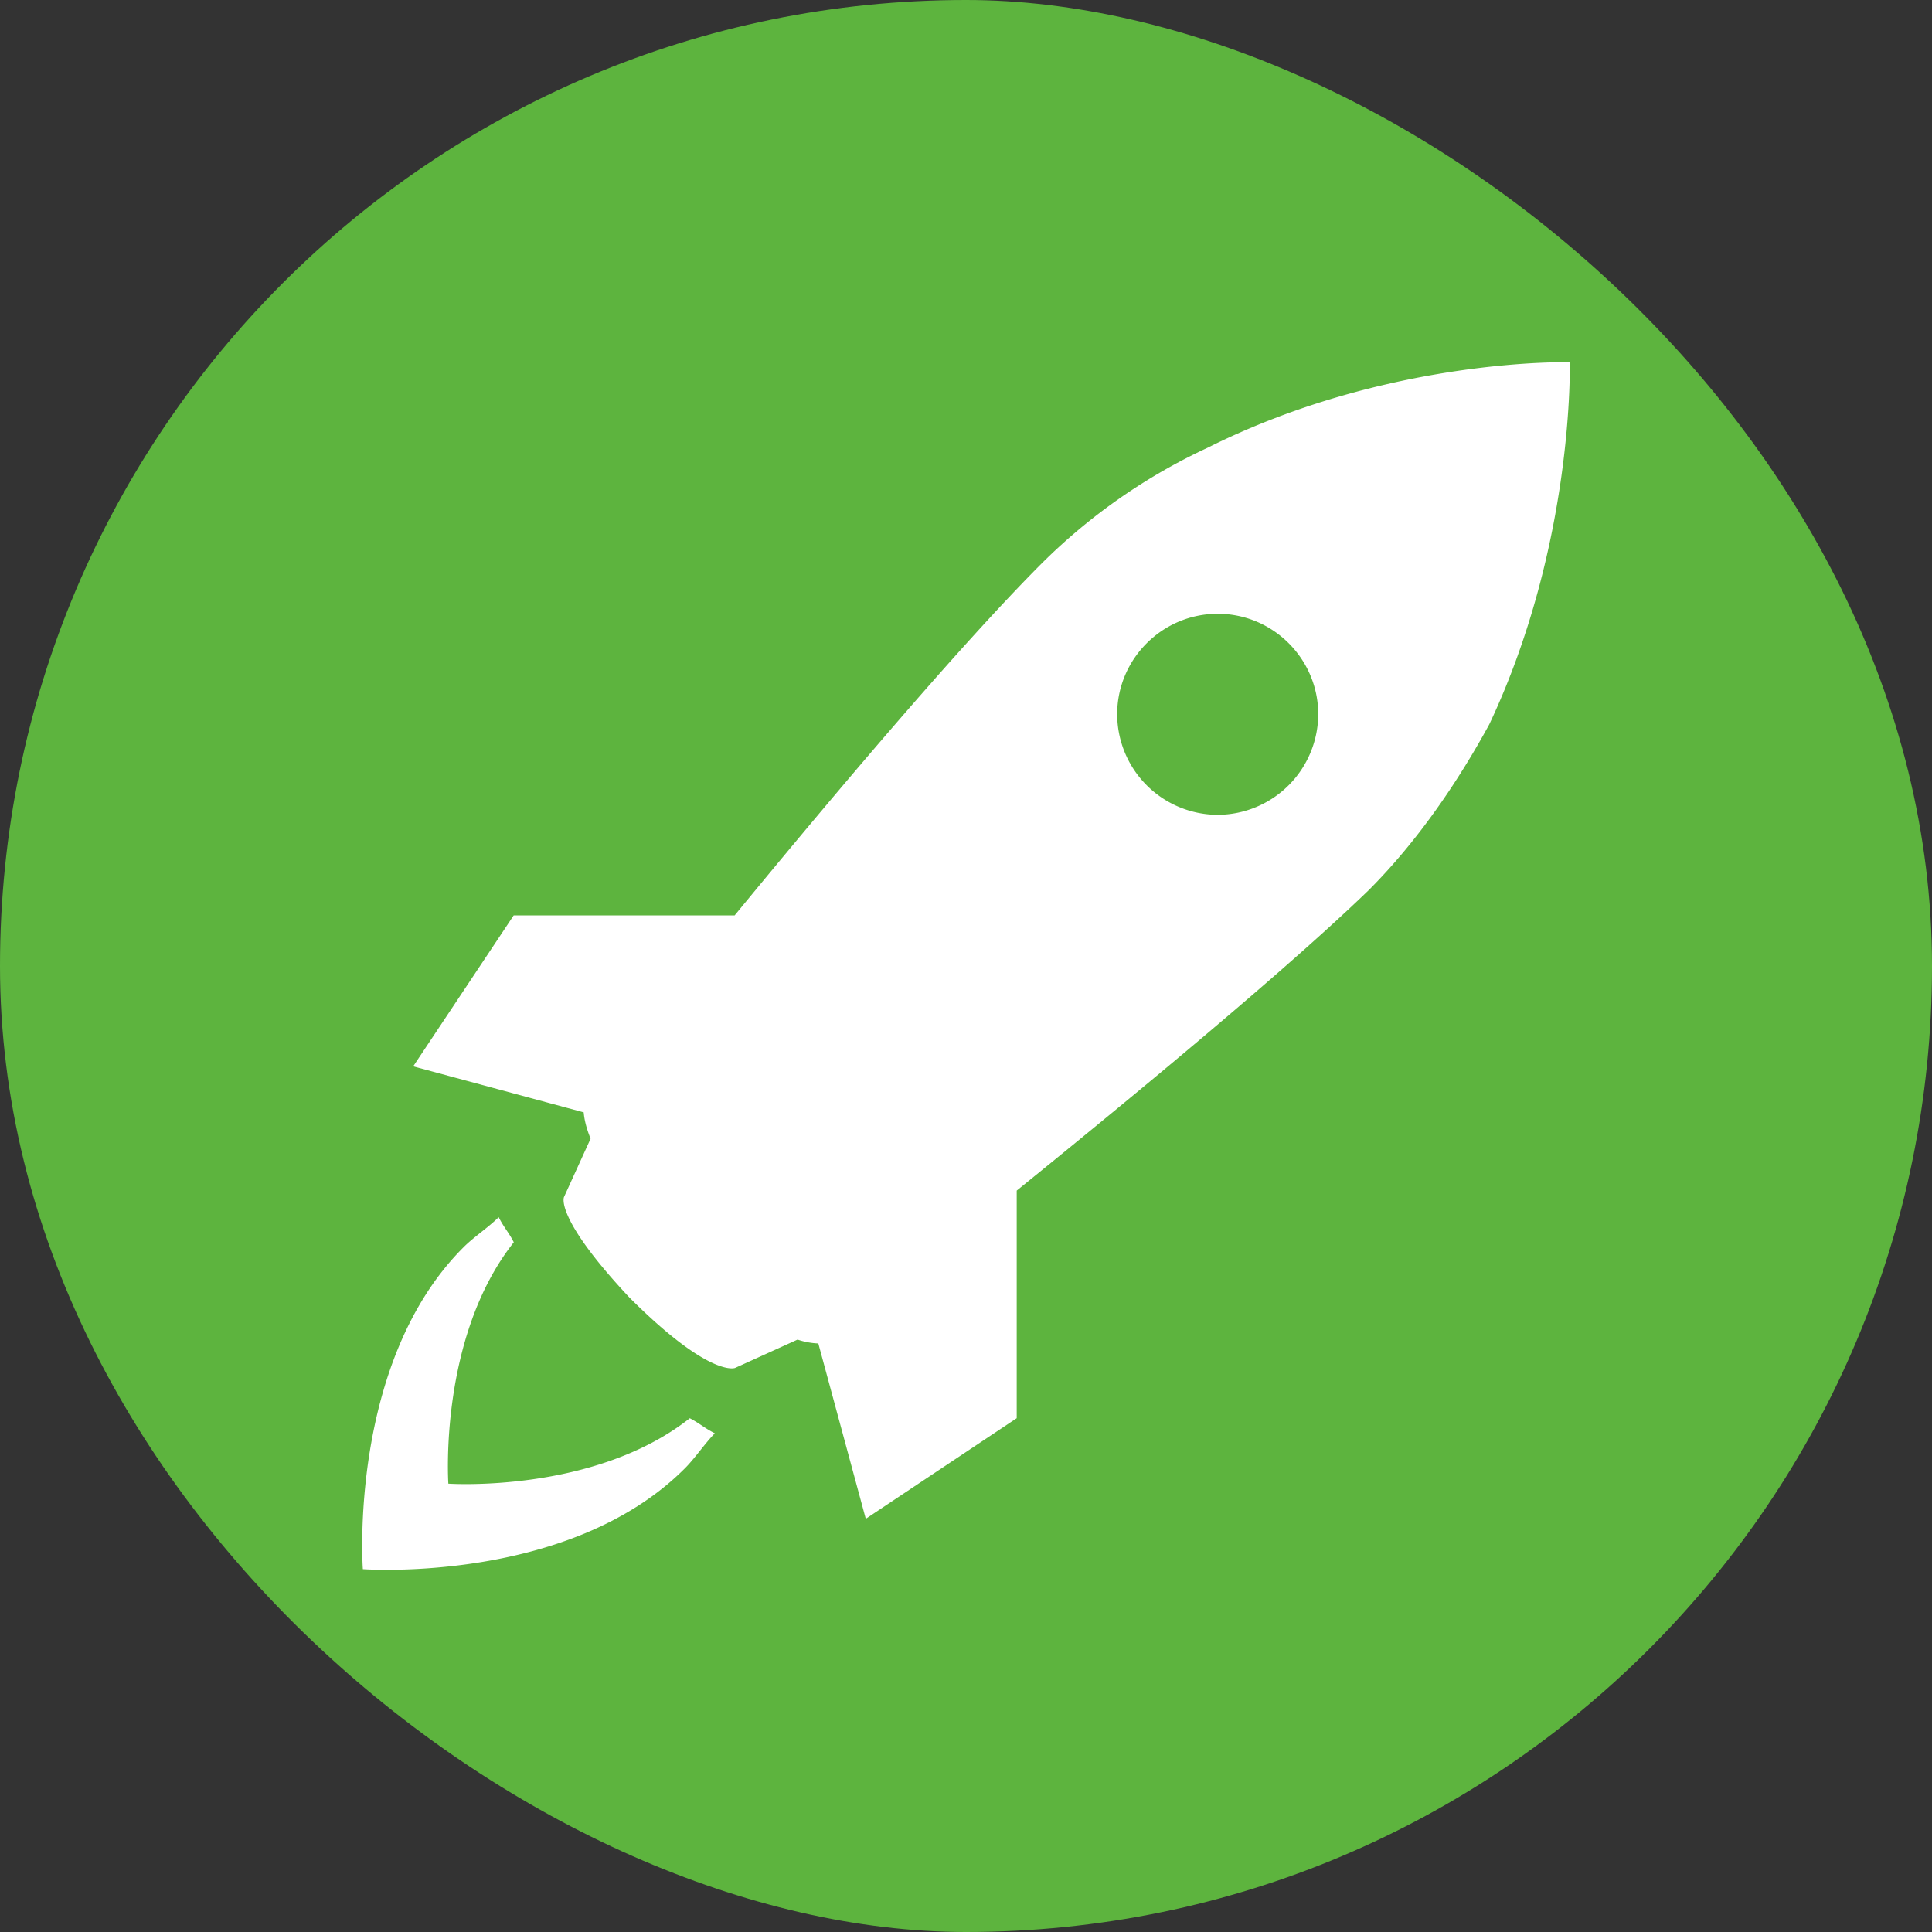 <svg width="16" height="16" version="1" xmlns="http://www.w3.org/2000/svg"><rect width="100%" height="100%" fill="#333333" stroke="none"/><rect transform="matrix(0 -1 -1 0 0 0)" x="-16" y="-16" width="16" height="16" rx="8" ry="8" fill="#5db43e"/><path d="M13 3s-1.5-.042-2.999.708a4.835 4.835 0 0 0-1.374.958c-.673.674-1.72 1.913-2.543 2.915h-1.83l-.832 1.25 1.412.381c.004.05.018.122.057.218l-.22.483s-.083.166.542.833c.666.666.874.583.874.583l.518-.235a.61.61 0 0 0 .172.032l.393 1.452 1.25-.833V9.86c1.008-.816 2.246-1.841 2.914-2.487.417-.417.75-.917 1-1.375C13.04 4.5 13 3 13 3zm-2.915 3.748a.835.835 0 0 1-.833-.833c0-.458.374-.832.833-.832.458 0 .832.374.832.832a.836.836 0 0 1-.832.833zm-4.373 4.997c.083.043.125.084.208.125-.083.084-.166.209-.25.292-.958.958-2.665.833-2.665.833s-.125-1.708.833-2.665c.083-.084.208-.166.292-.25.041.083.083.125.125.208-.625.79-.542 1.999-.542 1.999s1.207.083 2-.542z" fill="#fff"/></svg>